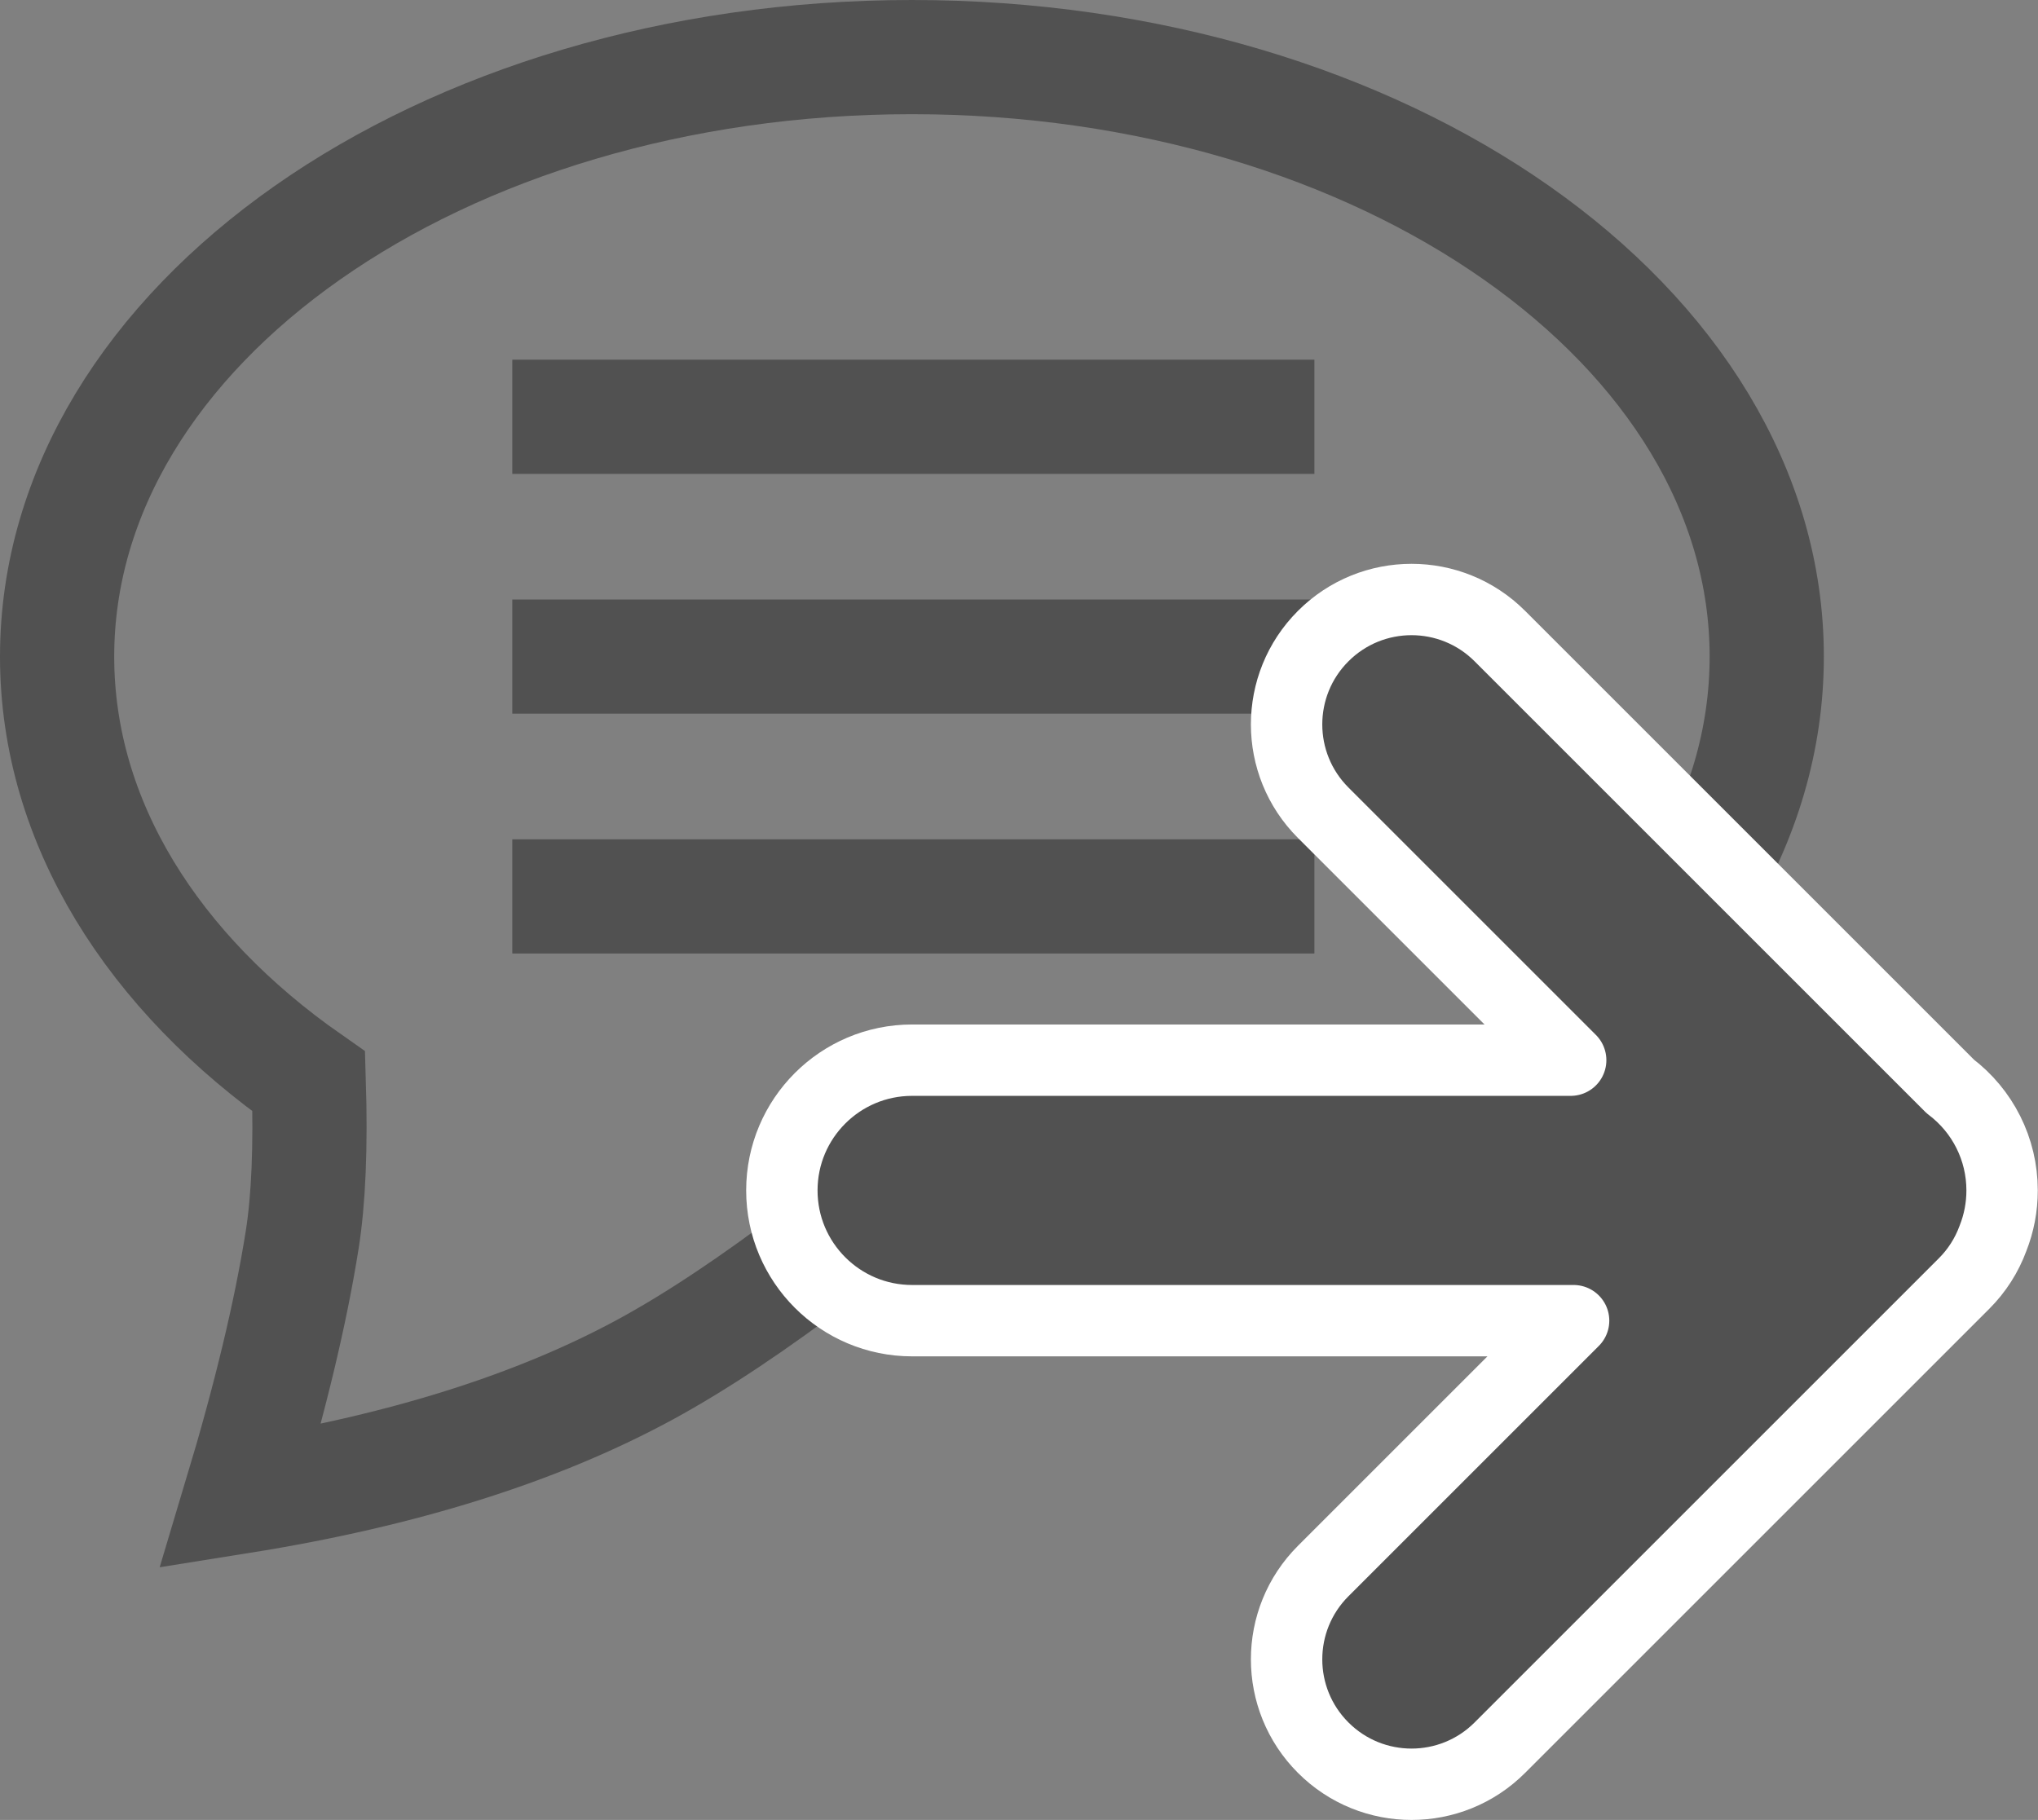 <?xml version="1.0" encoding="UTF-8"?>
<svg width="571px" height="510px" viewBox="0 0 571 510" version="1.1" xmlns="http://www.w3.org/2000/svg" xmlns:xlink="http://www.w3.org/1999/xlink">
    <rect x="0" y="0" width="571" height="510" fill="#808080" stroke="none"/>
    <!-- Generator: Sketch 51.3 (57544) - http://www.bohemiancoding.com/sketch -->
    <title>icon</title>
    <desc>Created with Sketch.</desc>
    <defs></defs>
    <g id="Page-1" stroke="none" stroke-width="1" fill="none" fill-rule="evenodd">
        <g id="Artboard" transform="translate(-7, -37)" fill-rule="nonzero">
            <g id="icon" transform="translate(23, 53)">
                <g id="speech_bubble" stroke="#515151" stroke-width="32">
                    <path d="M213.893,335.051 C195.436,349.092 179.145,359.957 165.018,367.648 C134.55,384.236 96.679,396.144 51.403,403.373 C59.684,375.821 65.439,351.84 68.668,331.43 C70.456,320.126 71.07,305.331 70.508,287.046 C26.955,256.624 0,214.52 0,168 C0,75.216 107.228,0 239.5,0 C371.772,0 479,75.216 479,168 C479,260.784 371.772,336 239.5,336 C230.849,336 222.306,335.678 213.893,335.051 Z" id="Combined-Shape"></path>
                    <g id="Group" transform="translate(143.14, 92.8)" stroke-linecap="square">
                        <path d="M0.392,8 L193.127,8" id="Line-2"></path>
                        <path d="M0.392,75.2 L193.127,75.2" id="Line-2-Copy"></path>
                        <path d="M0.392,142.4 L193.127,142.4" id="Line-2-Copy-2"></path>
                    </g>
                </g>
                <path d="M424.887,354.091 L239.56,354.091 C219.401,354.091 203.06,337.749 203.06,317.591 C203.06,297.433 219.401,281.091 239.56,281.091 L424.069,281.091 L354.721,211.743 C341.057,198.079 341.057,175.924 354.721,162.26 L354.735,162.246 C368.4,148.581 390.554,148.581 404.219,162.246 L530.428,288.455 C539.481,295.293 544.94,305.993 544.94,317.591 C544.94,322.247 544.063,326.797 542.377,331.047 C540.642,335.765 537.901,340.072 534.279,343.694 L404.219,473.754 C390.554,487.419 368.4,487.419 354.735,473.754 L354.721,473.74 C341.057,460.076 341.057,437.921 354.721,424.257 L424.887,354.091 Z" id="arrow" stroke="#FFFFFF" stroke-width="20" fill="#515151" stroke-linecap="round" stroke-linejoin="round"></path>
            </g>
        </g>
    </g>
</svg>
